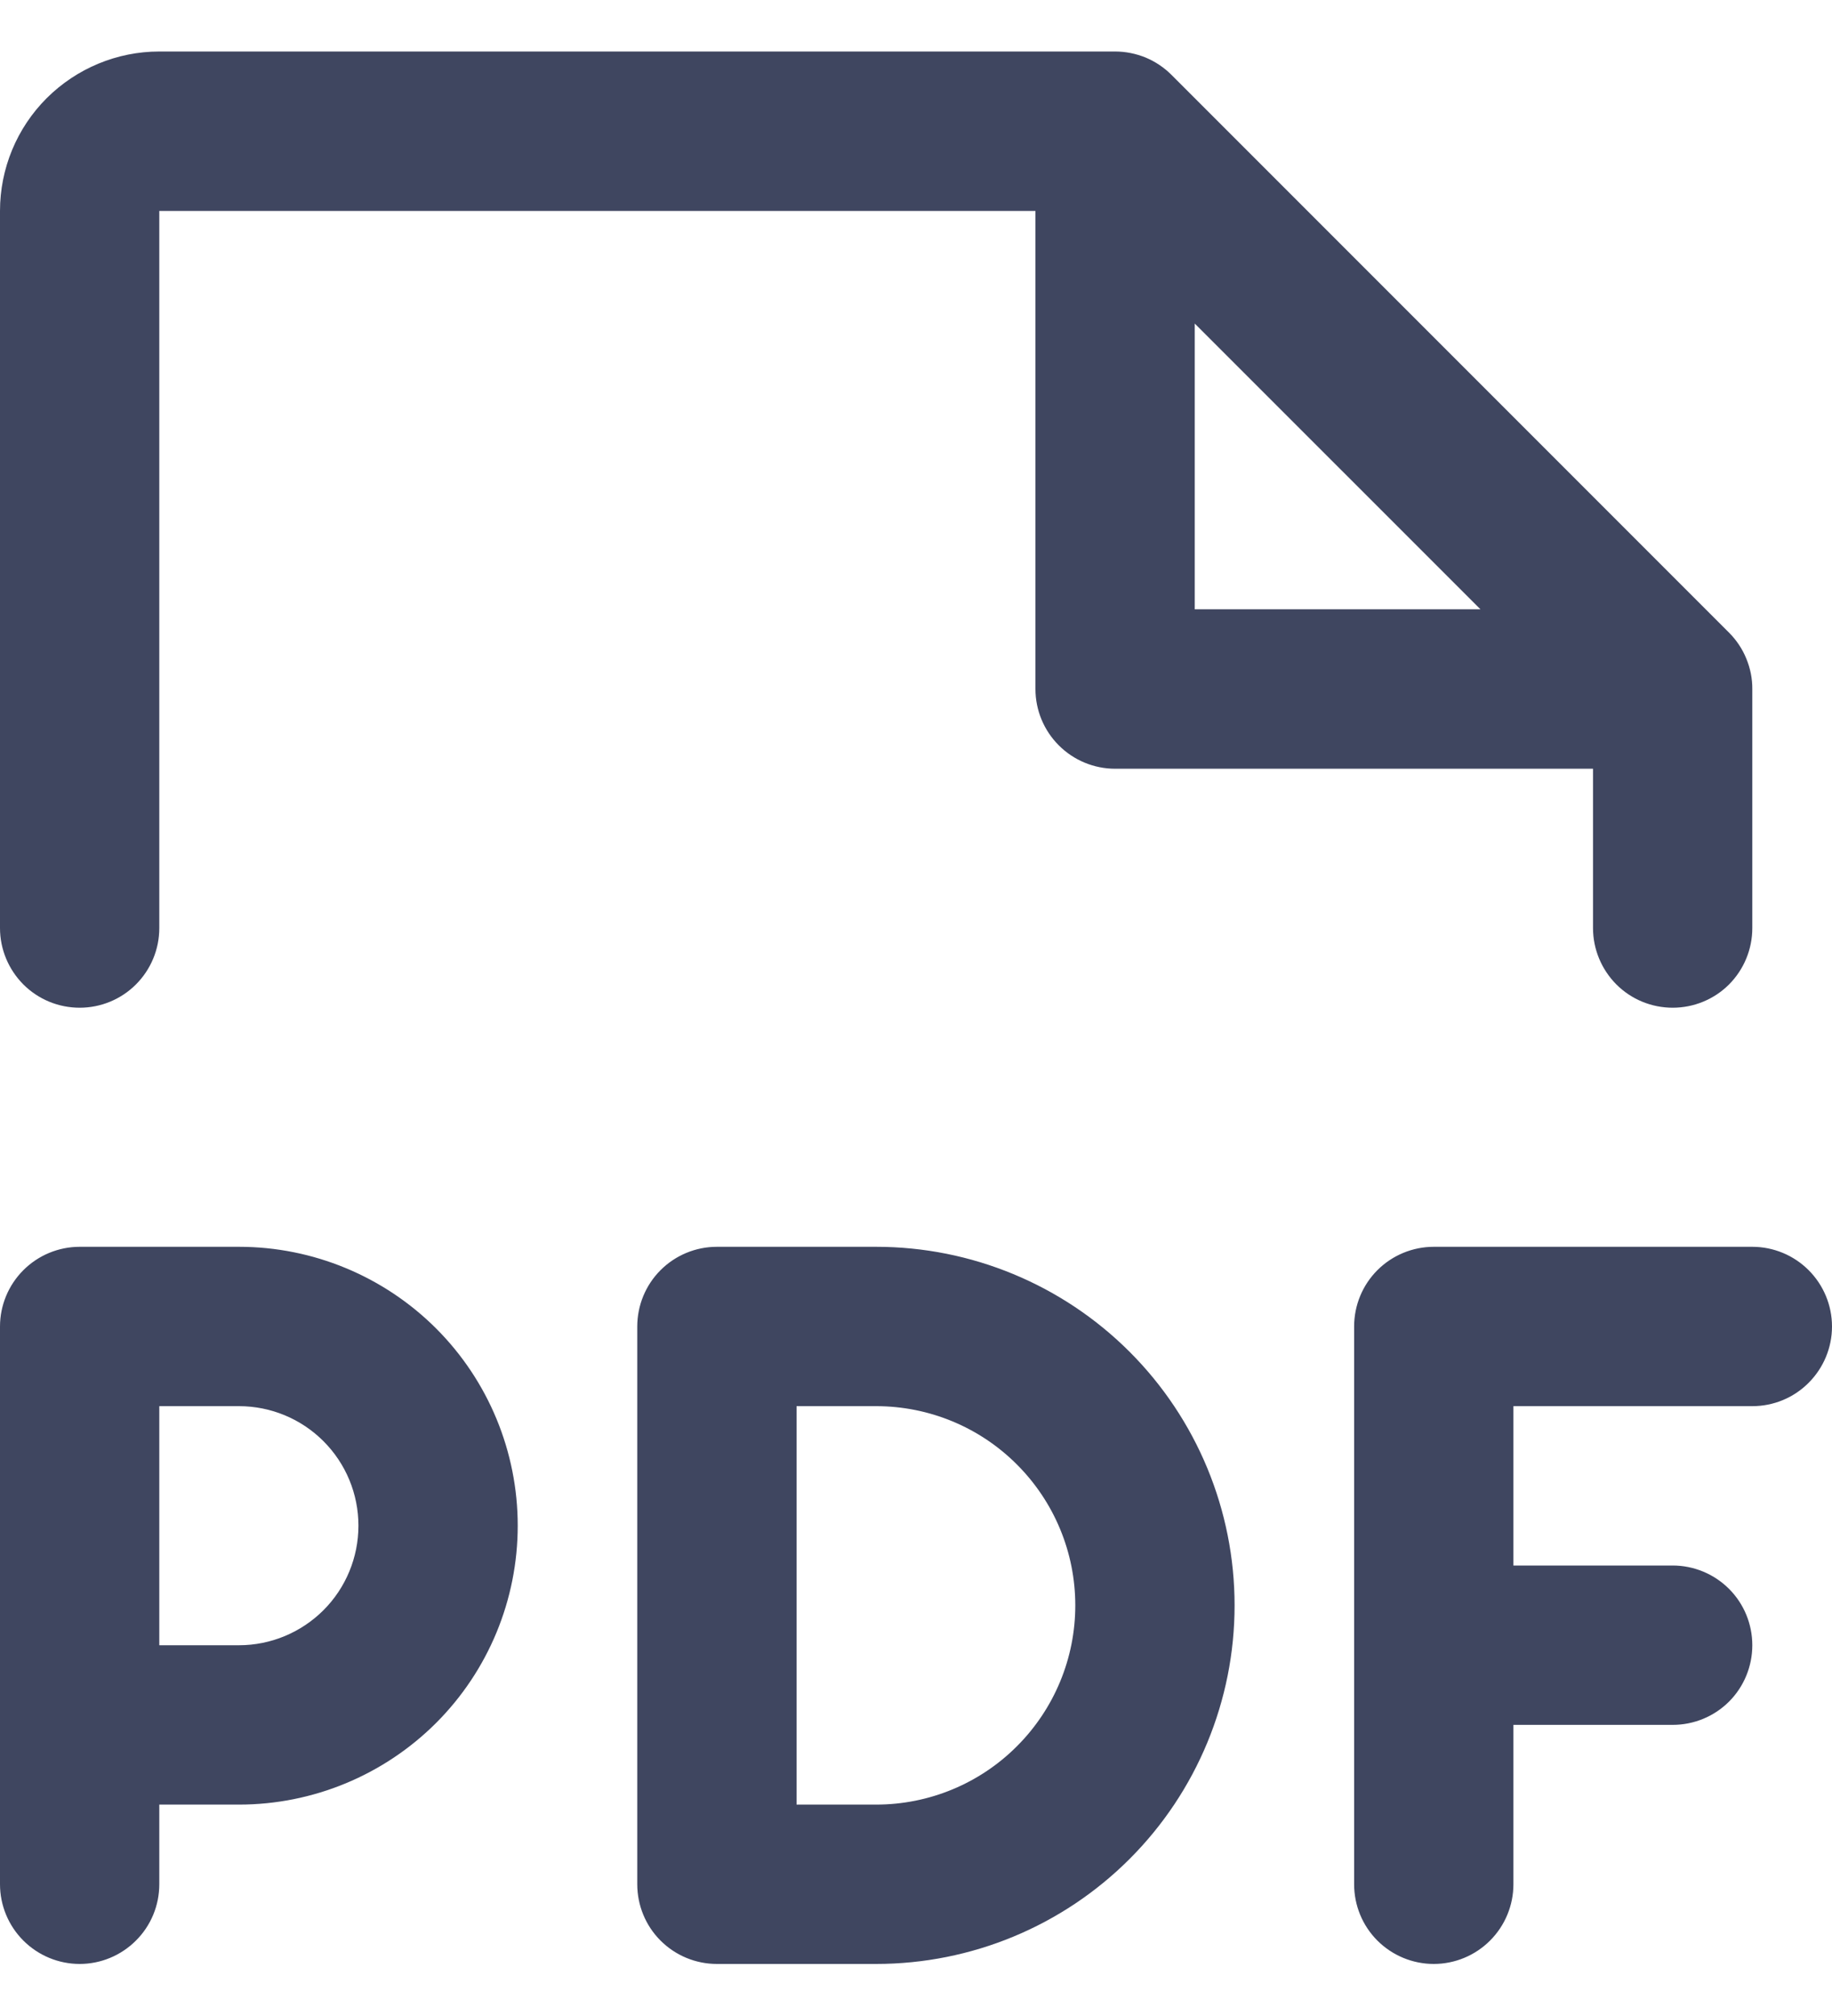<svg width="20" height="22" viewBox="0 0 20 22" fill="none" xmlns="http://www.w3.org/2000/svg">
<path d="M20 14.476C20 14.706 19.908 14.927 19.745 15.09C19.582 15.254 19.361 15.345 19.13 15.345H16.522V17.084H18.261C18.491 17.084 18.713 17.176 18.876 17.339C19.039 17.502 19.13 17.723 19.13 17.954C19.13 18.184 19.039 18.406 18.876 18.569C18.713 18.732 18.491 18.823 18.261 18.823H16.522V20.562C16.522 20.793 16.43 21.014 16.267 21.177C16.104 21.34 15.883 21.432 15.652 21.432C15.422 21.432 15.2 21.34 15.037 21.177C14.874 21.014 14.783 20.793 14.783 20.562V14.476C14.783 14.245 14.874 14.024 15.037 13.861C15.2 13.698 15.422 13.606 15.652 13.606H19.13C19.361 13.606 19.582 13.698 19.745 13.861C19.908 14.024 20 14.245 20 14.476ZM5.652 16.649C5.652 17.457 5.332 18.231 4.761 18.802C4.19 19.372 3.416 19.693 2.609 19.693H1.739V20.562C1.739 20.793 1.648 21.014 1.484 21.177C1.321 21.34 1.1 21.432 0.87 21.432C0.639 21.432 0.418 21.34 0.255 21.177C0.092 21.014 0 20.793 0 20.562V14.476C0 14.245 0.092 14.024 0.255 13.861C0.418 13.698 0.639 13.606 0.87 13.606H2.609C3.416 13.606 4.19 13.927 4.761 14.497C5.332 15.068 5.652 15.842 5.652 16.649ZM3.913 16.649C3.913 16.303 3.776 15.972 3.531 15.727C3.286 15.482 2.955 15.345 2.609 15.345H1.739V17.954H2.609C2.955 17.954 3.286 17.816 3.531 17.572C3.776 17.327 3.913 16.995 3.913 16.649ZM13.478 17.519C13.478 18.557 13.066 19.552 12.332 20.286C11.598 21.02 10.603 21.432 9.565 21.432H7.826C7.595 21.432 7.374 21.34 7.211 21.177C7.048 21.014 6.957 20.793 6.957 20.562V14.476C6.957 14.245 7.048 14.024 7.211 13.861C7.374 13.698 7.595 13.606 7.826 13.606H9.565C10.603 13.606 11.598 14.018 12.332 14.752C13.066 15.486 13.478 16.481 13.478 17.519ZM11.739 17.519C11.739 16.942 11.51 16.39 11.102 15.982C10.695 15.574 10.142 15.345 9.565 15.345H8.696V19.693H9.565C10.142 19.693 10.695 19.464 11.102 19.056C11.51 18.648 11.739 18.096 11.739 17.519ZM0 10.128V2.302C0 1.84 0.183 1.398 0.509 1.072C0.836 0.746 1.278 0.562 1.739 0.562H12.174C12.288 0.562 12.401 0.585 12.507 0.628C12.612 0.672 12.708 0.736 12.789 0.817L18.876 6.904C18.957 6.985 19.021 7.081 19.064 7.186C19.108 7.292 19.131 7.405 19.13 7.519V10.128C19.13 10.358 19.039 10.579 18.876 10.743C18.713 10.906 18.491 10.997 18.261 10.997C18.03 10.997 17.809 10.906 17.646 10.743C17.483 10.579 17.391 10.358 17.391 10.128V8.389H12.174C11.943 8.389 11.722 8.297 11.559 8.134C11.396 7.971 11.304 7.75 11.304 7.519V2.302H1.739V10.128C1.739 10.358 1.648 10.579 1.484 10.743C1.321 10.906 1.1 10.997 0.87 10.997C0.639 10.997 0.418 10.906 0.255 10.743C0.092 10.579 0 10.358 0 10.128ZM13.043 6.649H16.162L13.043 3.531V6.649Z" fill="#3F4660"/>
</svg>
